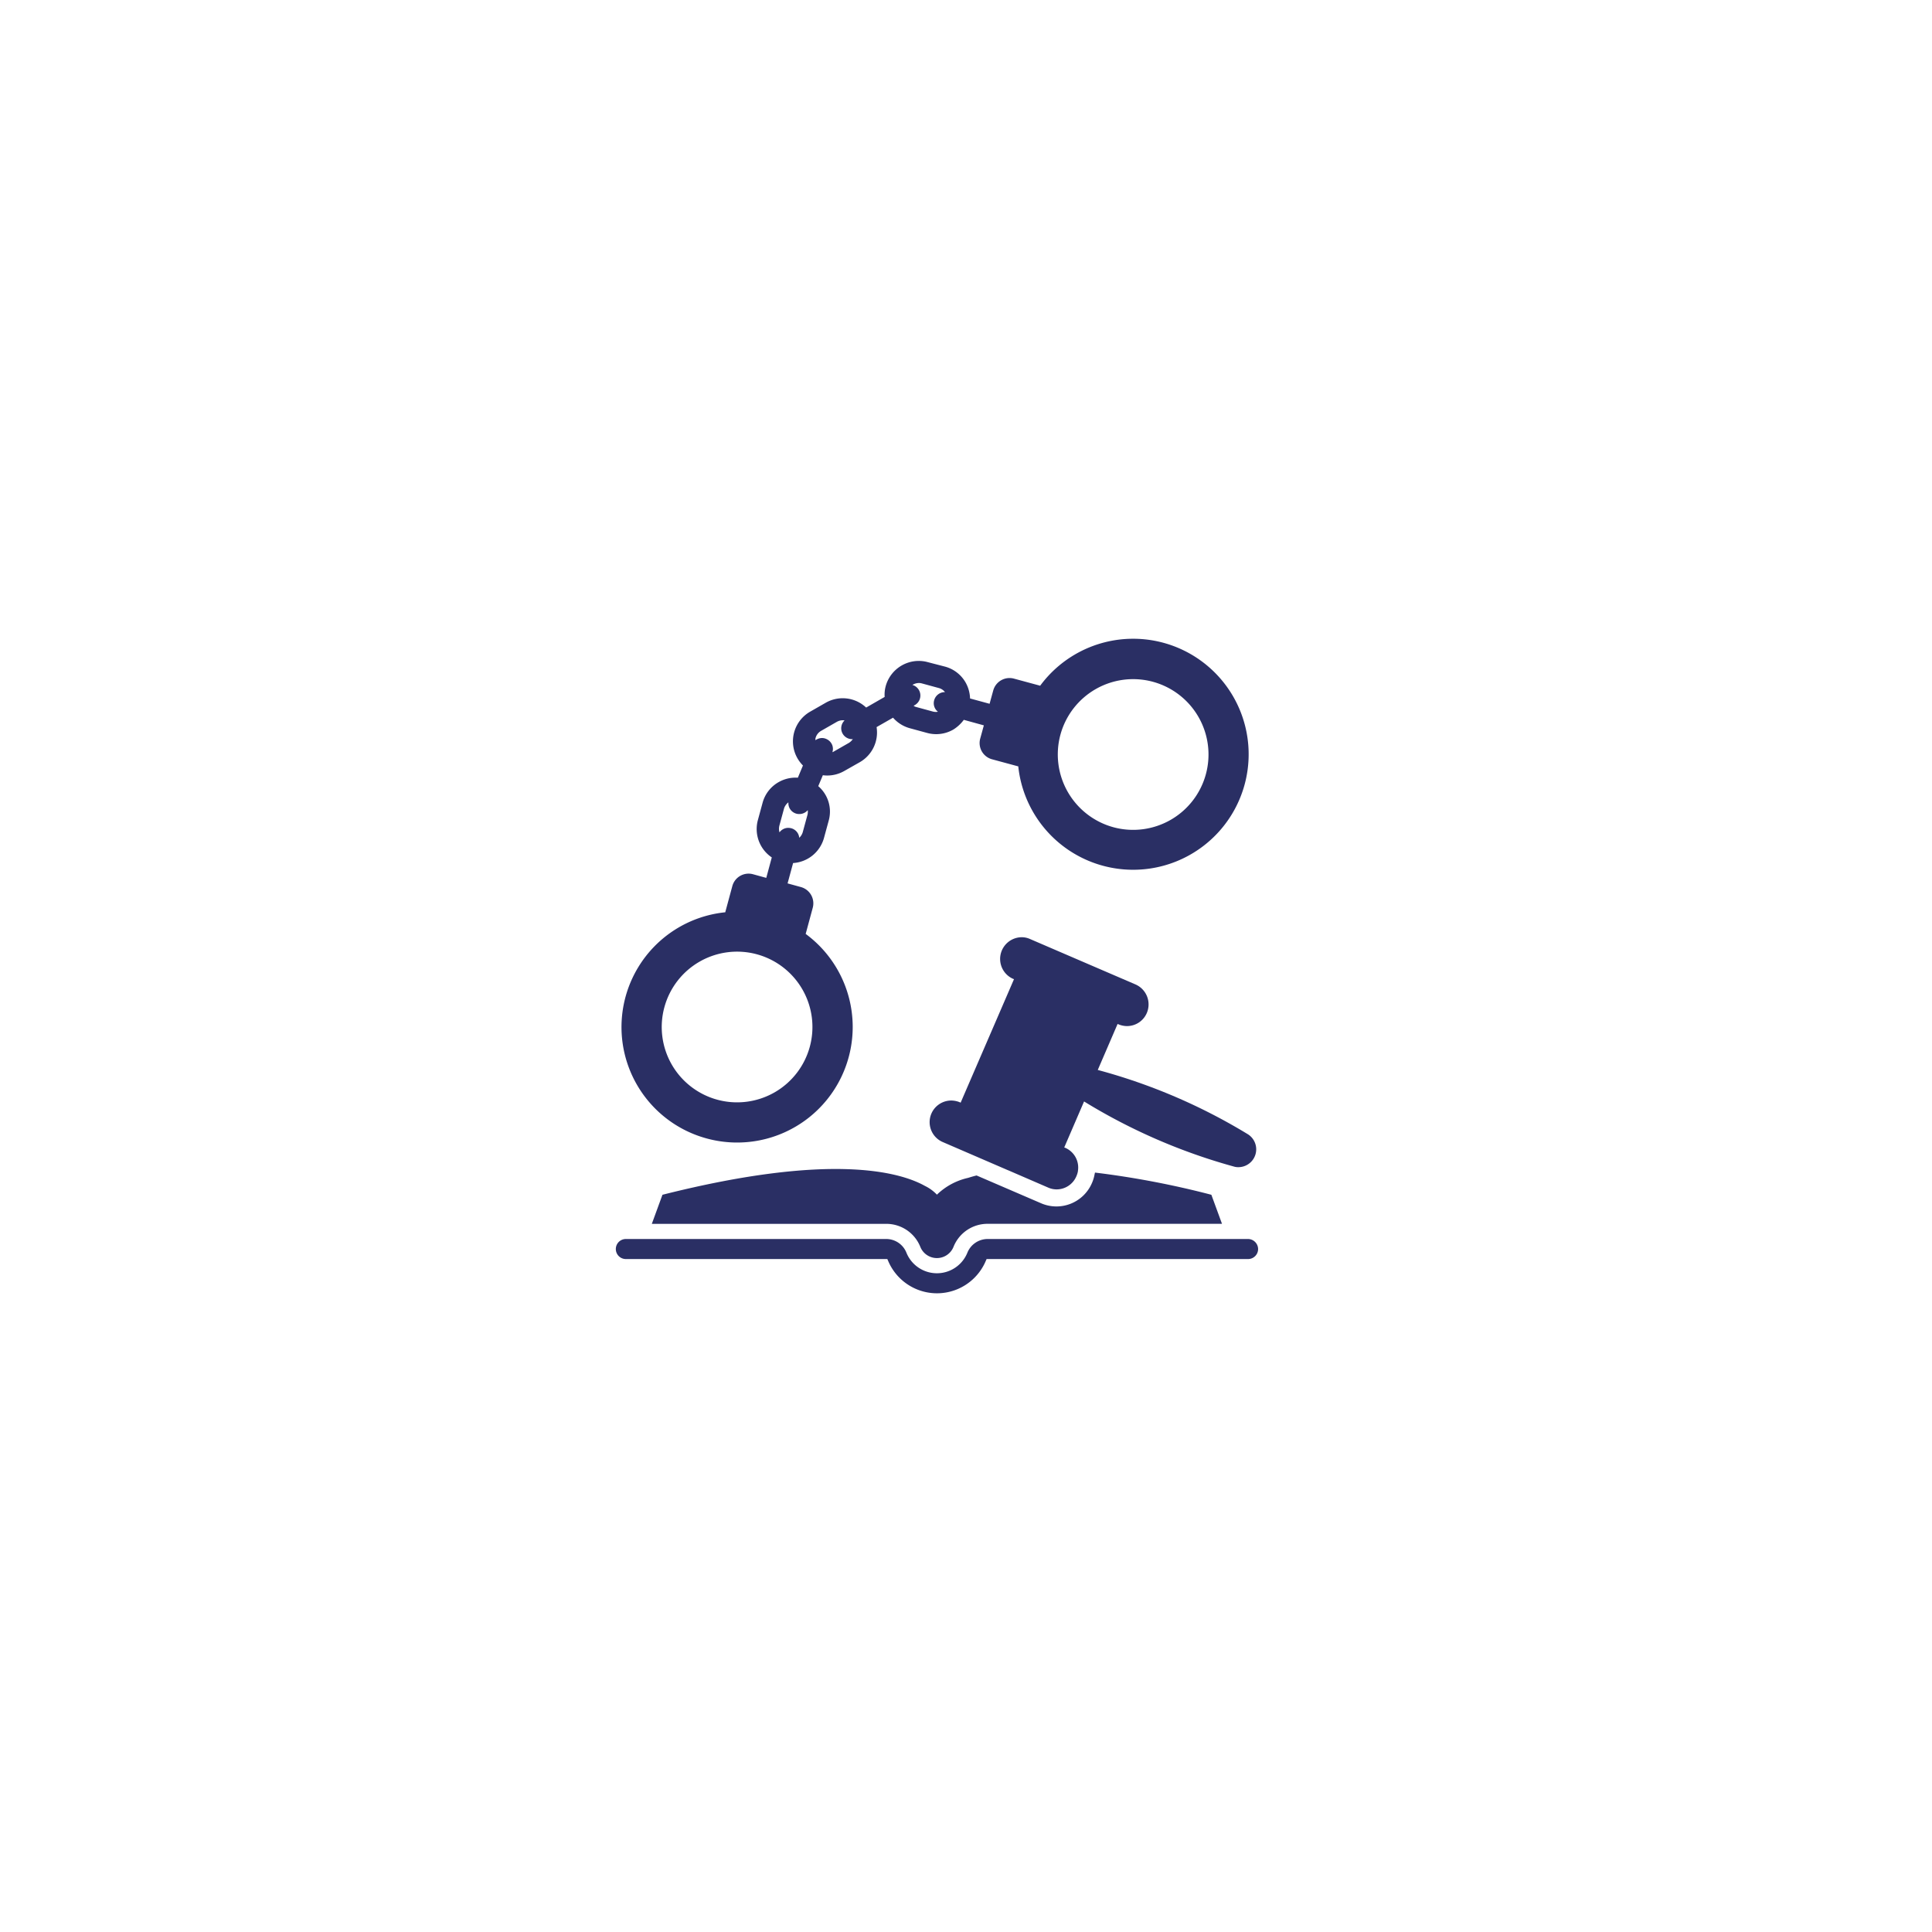 <svg xmlns="http://www.w3.org/2000/svg" width="160" height="160" viewBox="0 0 160 160">
  <g id="icon8" transform="translate(-185 -1339)">
    <rect id="Rectangle_28" data-name="Rectangle 28" width="160" height="160" rx="80" transform="translate(185 1339)" fill="none"/>
    <g id="criminal-act" transform="translate(235.4 1391.908)">
      <path id="Path_125" data-name="Path 125" d="M8.213,41.375A9.571,9.571,0,0,0,16.4,24.43h.008l.584-2.159A1.4,1.4,0,0,0,16,20.551l-1.092-.3h0l.457-1.685a2.839,2.839,0,0,0,2.557-2.075l.39-1.431a2.773,2.773,0,0,0-.864-2.862l.381-.906a2.543,2.543,0,0,0,.364.025,2.839,2.839,0,0,0,1.406-.373l1.3-.737a2.833,2.833,0,0,0,1.38-2.9l1.363-.779a2.834,2.834,0,0,0,1.389.872l1.431.39a2.841,2.841,0,0,0,2.159-.271,3.107,3.107,0,0,0,.881-.813l1.66.457h0l-.3,1.092a1.394,1.394,0,0,0,.982,1.719l2.159.584.008-.025v.008a9.566,9.566,0,1,0,1.812-6.656l-.008.008V3.877l-2.159-.584a1.4,1.4,0,0,0-1.719.991l-.3,1.092h0l-1.617-.44a2.868,2.868,0,0,0-.356-1.3A2.8,2.8,0,0,0,27.953,2.3l-1.44-.373a2.775,2.775,0,0,0-.745-.1,2.843,2.843,0,0,0-2.735,2.092,2.668,2.668,0,0,0-.085.889l-1.533.881a2.83,2.83,0,0,0-3.345-.4l-1.287.737a2.83,2.83,0,0,0-1.059,3.862,2.891,2.891,0,0,0,.457.6L15.758,11.5a1.372,1.372,0,0,0-.186-.008,2.839,2.839,0,0,0-1.406.373,2.8,2.8,0,0,0-1.33,1.719l-.39,1.431A2.832,2.832,0,0,0,13.6,18.1l-.457,1.694h0l-1.092-.3a1.394,1.394,0,0,0-1.719.982l-.584,2.159.017.008H9.754A9.556,9.556,0,0,0,8.213,41.375ZM37.505,7.933A6.241,6.241,0,1,1,41.892,15.6,6.249,6.249,0,0,1,37.505,7.933ZM25.768,3.656a.893.893,0,0,1,.263.034l1.431.39a.957.957,0,0,1,.483.33h-.017a.915.915,0,0,0-.881.677.893.893,0,0,0,.313.948.933.933,0,0,1-.152.017.991.991,0,0,1-.271-.034l-1.431-.39a.586.586,0,0,1-.161-.085l.1-.059a.911.911,0,0,0-.2-1.668A1.034,1.034,0,0,1,25.768,3.656ZM17.223,8.221a.979.979,0,0,1,.474-.61l1.287-.737a1.027,1.027,0,0,1,.5-.135.834.834,0,0,1,.144.017.9.9,0,0,0,.635,1.55c.017,0,.034-.008.051-.008a1.137,1.137,0,0,1-.322.313l-1.287.737a.254.254,0,0,1-.085.034.889.889,0,0,0-.017-.593.916.916,0,0,0-.491-.5.838.838,0,0,0-.356-.076.917.917,0,0,0-.534.178A.379.379,0,0,1,17.223,8.221Zm-3,7.266.39-1.431a1.02,1.02,0,0,1,.364-.517.895.895,0,0,0,.55.9.833.833,0,0,0,.356.068.9.9,0,0,0,.694-.322,1.044,1.044,0,0,1-.025.4l-.39,1.431a1,1,0,0,1-.288.457.9.9,0,0,0-.661-.788,1.145,1.145,0,0,0-.246-.034.9.9,0,0,0-.728.373A1.035,1.035,0,0,1,14.225,15.487ZM4.707,30.5a6.24,6.24,0,1,1,4.378,7.664A6.238,6.238,0,0,1,4.707,30.5Z" transform="translate(-0.084 0)" fill="#2a2f64"/>
      <path id="Path_126" data-name="Path 126" d="M40.512,40.172l1.643-3.811.076.034a1.863,1.863,0,0,0,.7.144,1.784,1.784,0,0,0,1.643-1.084,1.806,1.806,0,0,0-.932-2.363l-8.731-3.76a1.7,1.7,0,0,0-.7-.152,1.8,1.8,0,0,0-.711,3.447l.076.025-4.421,10.23-.068-.034a1.906,1.906,0,0,0-.711-.144,1.793,1.793,0,0,0-1.643,1.084,1.794,1.794,0,0,0,.94,2.354l5.411,2.337.025.008L36.4,49.911a1.724,1.724,0,0,0,.7.152,1.779,1.779,0,0,0,1.643-1.092,1.807,1.807,0,0,0,.127-.415v-.025a1.778,1.778,0,0,0-1.059-1.914l-.076-.025,1.643-3.811a48.066,48.066,0,0,0,12.44,5.4,1.162,1.162,0,0,0,.339.042,1.477,1.477,0,0,0,.813-2.71A47.589,47.589,0,0,0,40.512,40.172Zm12.44,14H31.391a1.812,1.812,0,0,0-1.677,1.135,2.722,2.722,0,0,1-5.047,0,1.8,1.8,0,0,0-1.677-1.135H1.43a.83.83,0,1,0,0,1.66H23.084l.068.152a4.388,4.388,0,0,0,8.087,0l.068-.152H52.961a.831.831,0,0,0,.83-.83A.844.844,0,0,0,52.952,54.171Z" transform="translate(0 -4.471)" fill="#2a2f64"/>
      <path id="Path_127" data-name="Path 127" d="M40.789,52.282a3.142,3.142,0,0,1-.22.728,3.2,3.2,0,0,1-4.226,1.668l-5.327-2.295c-.254.059-.5.135-.711.2a5.4,5.4,0,0,0-2.574,1.389,3.424,3.424,0,0,0-1-.728c-2.032-1.135-7.74-2.795-21.73.737L4.12,56.389H23.53A3.031,3.031,0,0,1,26.358,58.3a1.481,1.481,0,0,0,2.744,0,3.031,3.031,0,0,1,2.828-1.914H51.34l-.881-2.405a72.961,72.961,0,0,0-9.637-1.838Z" transform="translate(-0.539 -7.943)" fill="#2a2f64"/>
    </g>
  </g>
</svg>

